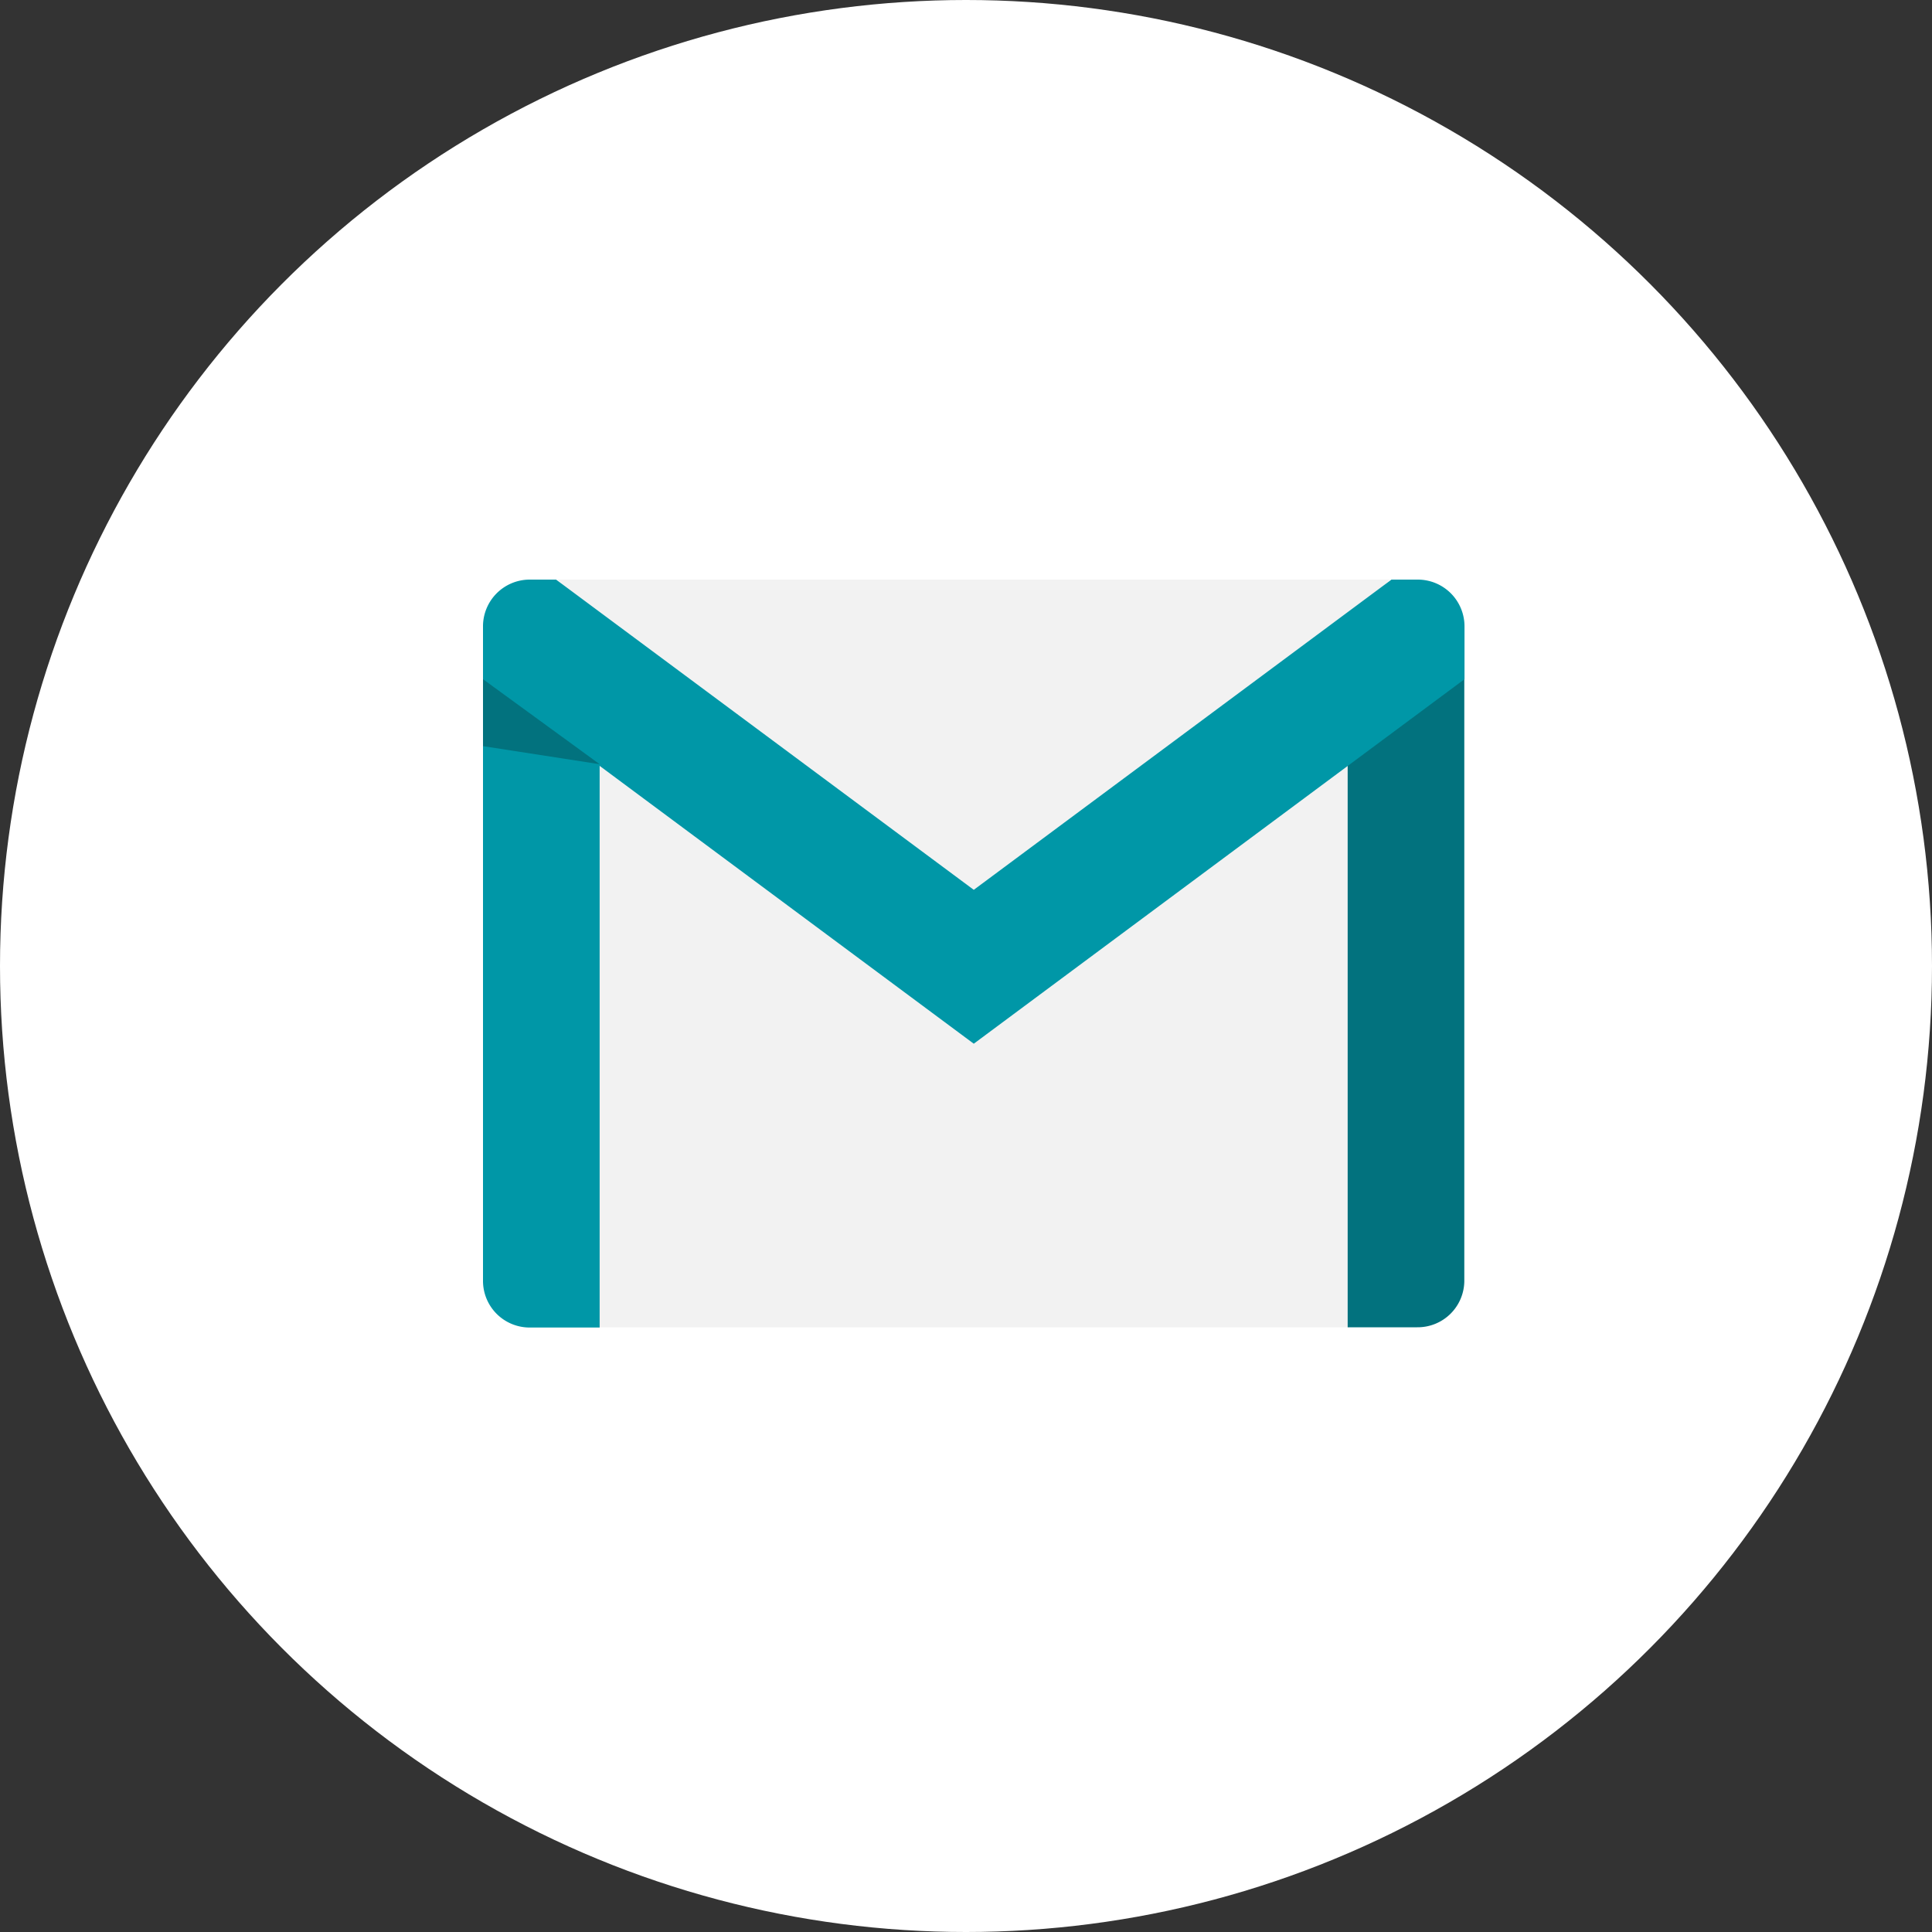 <svg xmlns="http://www.w3.org/2000/svg" width="40" height="40" viewBox="0 0 40 40">
  <rect x="0" y="0" width="40" height="40" fill="#333333" stroke="none"/>
  <g id="Group_10" data-name="Group 10" transform="translate(-113 -1000)">
    <circle id="Ellipse_2" data-name="Ellipse 2" cx="20" cy="20" r="20" transform="translate(113 1000)" fill="#fff"/>
    <g id="Group_1" data-name="Group 1" transform="translate(124.35 1012)">
      <path id="Path_43" data-name="Path 43" d="M51.256,122.808l-1.294,12.979H34.421l-1.042-12.728,8.813,4.929Z" transform="translate(-33.379 -120.307)" fill="#f2f2f2"/>
      <path id="Path_44" data-name="Path 44" d="M55.351,60.983l-8.619,8.278-8.619-8.278H55.351Z" transform="translate(-37.922 -60.983)" fill="#f2f2f2"/>
    </g>
    <path id="Path_45" data-name="Path 45" d="M2.415,113.69v11.7H.976A.966.966,0,0,1,0,124.43V111.967l1.577.042Z" transform="translate(123 902.095)" fill="#0097a7"/>
    <path id="Path_46" data-name="Path 46" d="M454.7,109.087v12.465a.966.966,0,0,1-.977.955h-1.438v-11.7l.8-1.842Z" transform="translate(-311.383 904.973)" fill="#02727e"/>
    <path id="Path_47" data-name="Path 47" d="M20.321,61.959v1.086l-2.37,1.76-7.79,5.787L2.37,64.806,0,63.045V61.959a.968.968,0,0,1,.958-.976h.555l8.648,6.423,8.648-6.423h.554A.968.968,0,0,1,20.321,61.959Z" transform="translate(123 951.017)" fill="#0097a7"/>
    <path id="Path_48" data-name="Path 48" d="M2.415,113.727,0,113.353v-1.386Z" transform="translate(123 902.095)" fill="#02727e"/>
  </g>
</svg>
